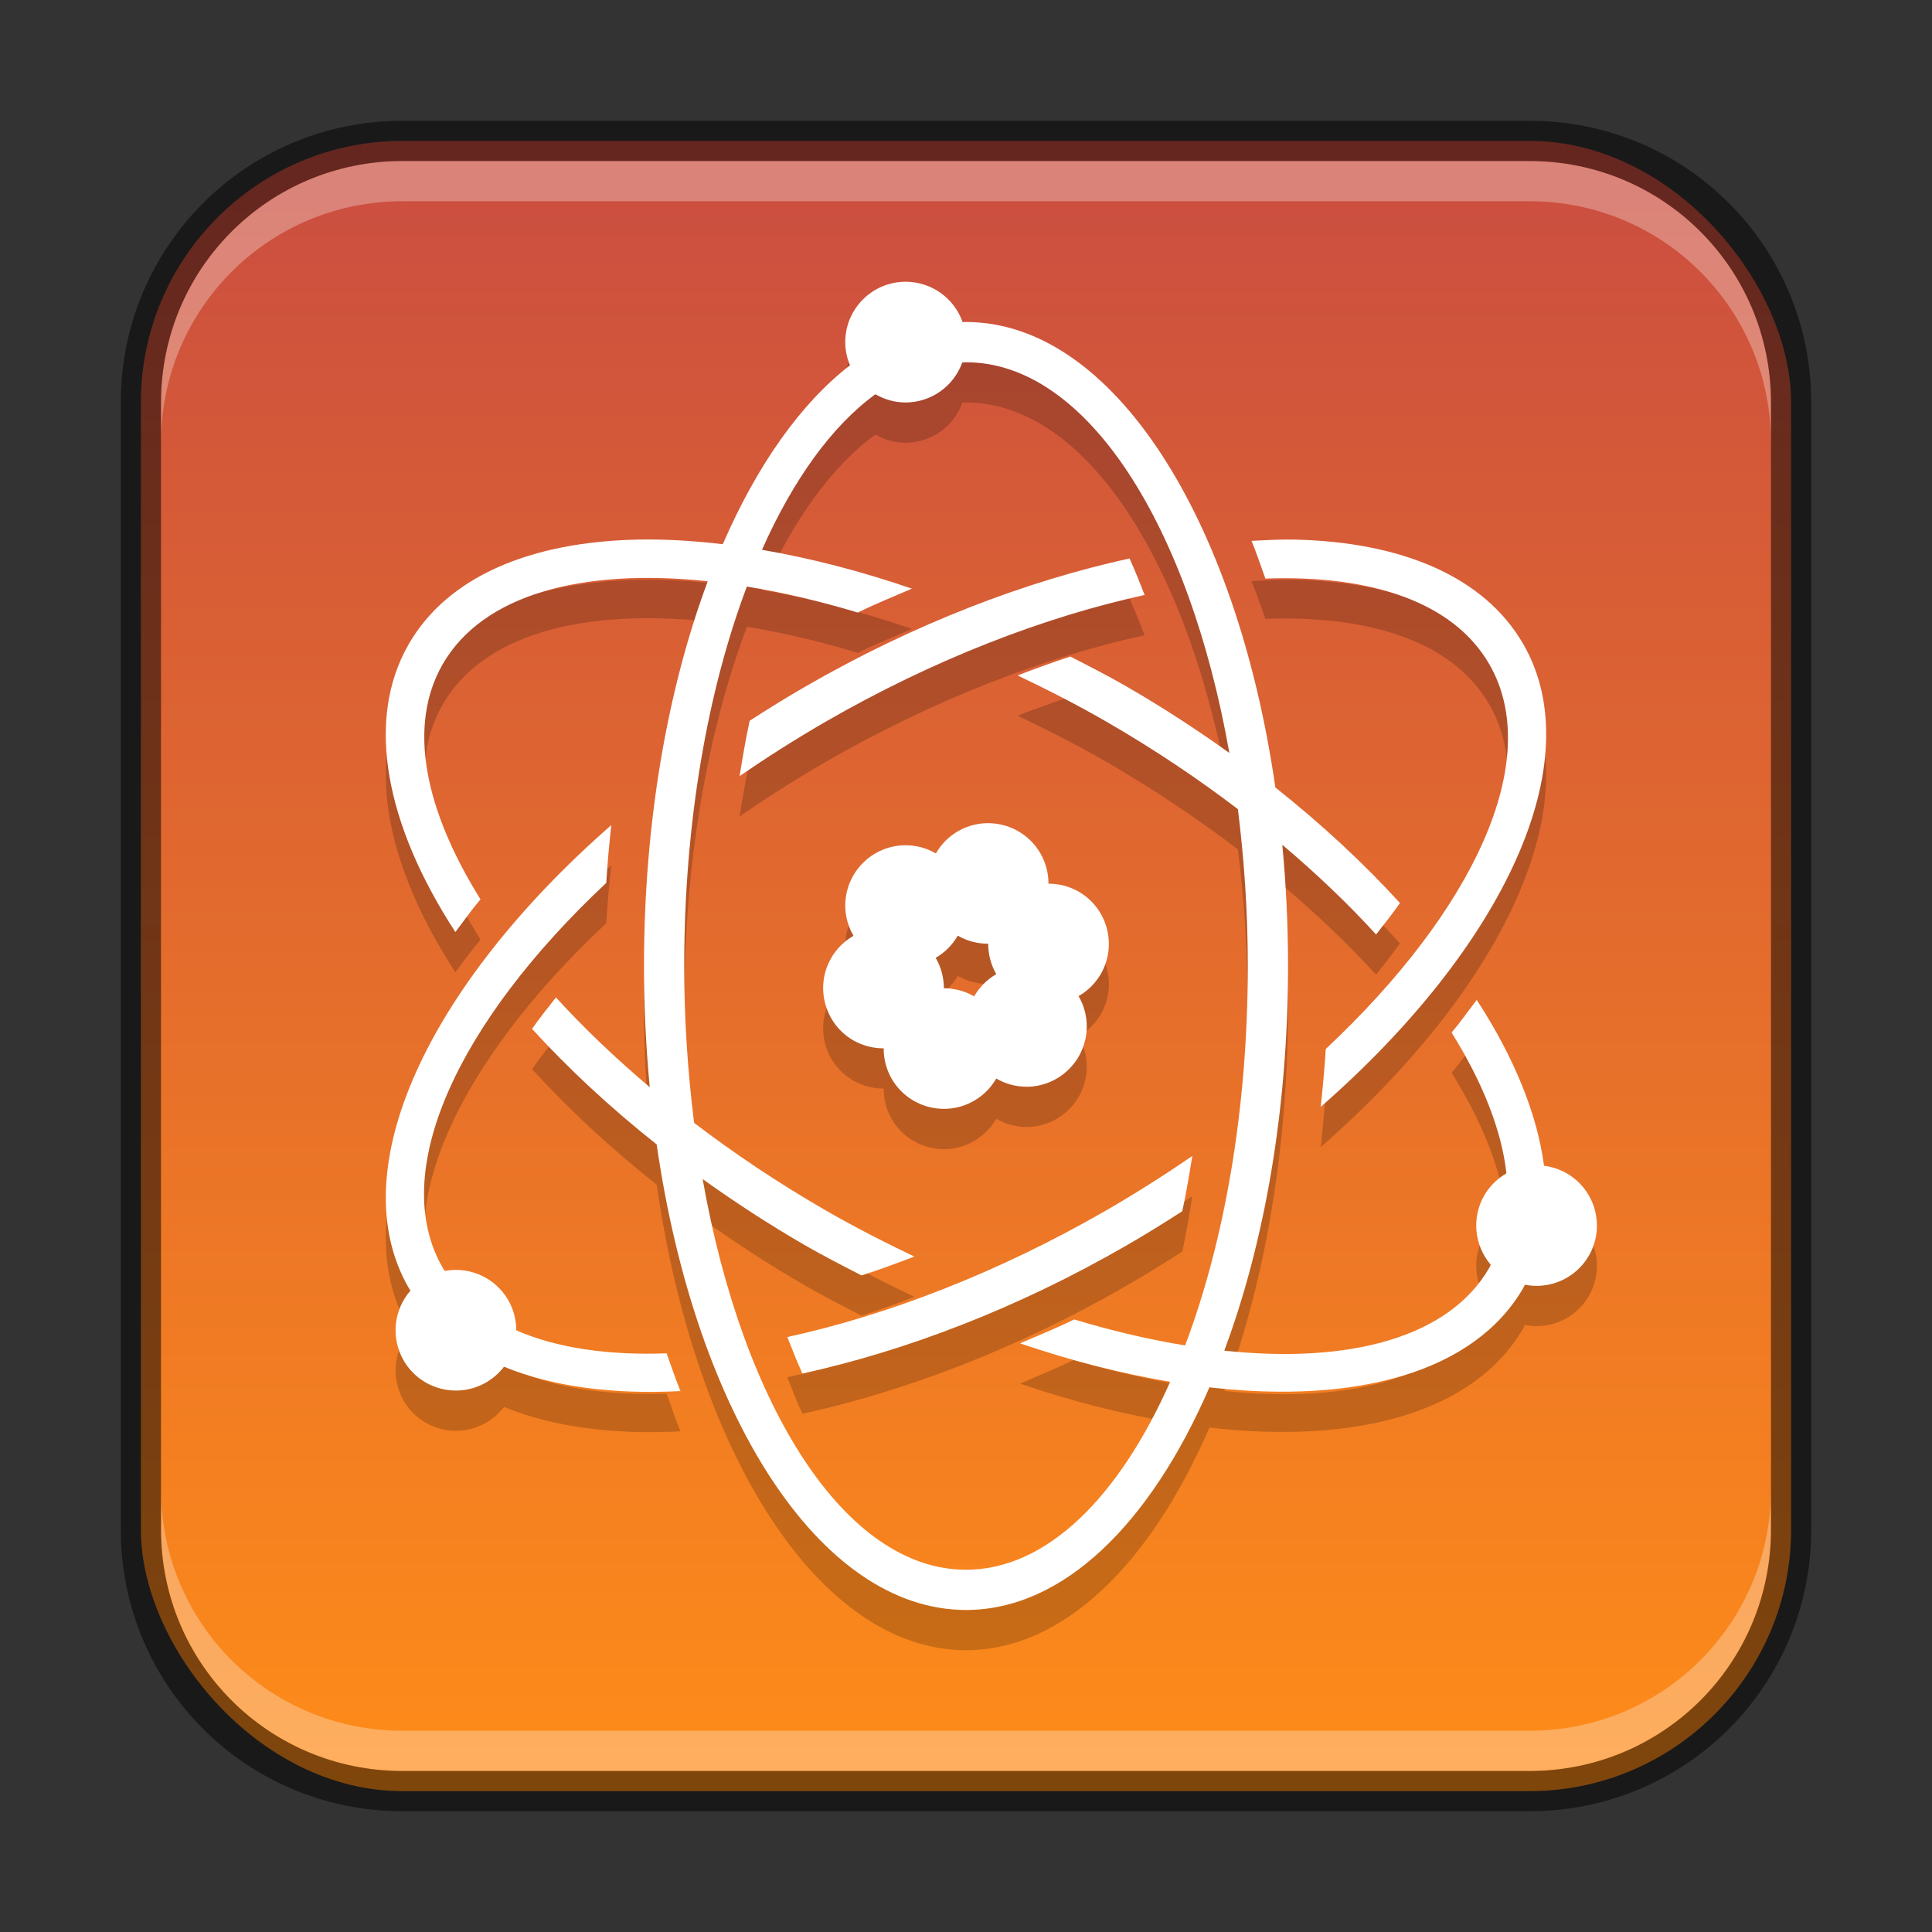 <?xml version="1.0" encoding="UTF-8" standalone="no"?>
<!-- Created with Inkscape (http://www.inkscape.org/) -->

<svg
   width="48"
   height="48"
   viewBox="0 0 48 48"
   version="1.1"
   id="svg5"
   sodipodi:docname="applications-science.svg"
   inkscape:version="1.2.1 (9c6d41e410, 2022-07-14)"
   xmlns:inkscape="http://www.inkscape.org/namespaces/inkscape"
   xmlns:sodipodi="http://sodipodi.sourceforge.net/DTD/sodipodi-0.dtd"
   xmlns:xlink="http://www.w3.org/1999/xlink"
   xmlns="http://www.w3.org/2000/svg"
   xmlns:svg="http://www.w3.org/2000/svg">
  <rect x="0" y="0" width="48" height="48" fill="#333333" stroke="none"/>
  <sodipodi:namedview
     id="namedview7"
     pagecolor="#ffffff"
     bordercolor="#666666"
     borderopacity="1.0"
     inkscape:showpageshadow="2"
     inkscape:pageopacity="0.0"
     inkscape:pagecheckerboard="0"
     inkscape:deskcolor="#d1d1d1"
     inkscape:document-units="px"
     showgrid="false"
     inkscape:zoom="6.5"
     inkscape:cx="-8"
     inkscape:cy="43.153846"
     inkscape:window-width="1920"
     inkscape:window-height="1009"
     inkscape:window-x="0"
     inkscape:window-y="0"
     inkscape:window-maximized="1"
     inkscape:current-layer="svg5" />
  <defs
     id="defs2">
    <linearGradient
       inkscape:collect="always"
       xlink:href="#linearGradient1918"
       id="linearGradient15179"
       x1="24"
       y1="45"
       x2="24"
       y2="3"
       gradientUnits="userSpaceOnUse" />
    <linearGradient
       inkscape:collect="always"
       id="linearGradient1918">
      <stop
         style="stop-color:#ff8d18;stop-opacity:1;"
         offset="0"
         id="stop1914" />
      <stop
         style="stop-color:#c94c41;stop-opacity:1;"
         offset="1"
         id="stop1916" />
    </linearGradient>
  </defs>
  <rect
     style="fill:url(#linearGradient15179);fill-opacity:1.0;stroke:none"
     id="rect184"
     width="41"
     height="41"
     x="3.5"
     y="3.5"
     ry="6.5" />
  <path
     d="m 22.5,8 c -0.828,0 -1.5,0.672 -1.5,1.5 6.71e-4,0.198 0.041,0.394 0.117,0.576 -1.229,0.951 -2.311,2.489 -3.16,4.445 -0.736,-0.087 -1.445,-0.129 -2.113,-0.115 -2.668,0.056 -4.721,0.92 -5.687,2.594 -1.092,1.891 -0.578,4.488 1.156,7.156 0.206,-0.268 0.398,-0.546 0.625,-0.812 -1.388,-2.224 -1.821,-4.314 -0.938,-5.844 0.998,-1.729 3.456,-2.39 6.584,-2.059 -0.995,2.667 -1.584,5.975 -1.584,9.559 0,1.029 0.05,2.035 0.143,3.01 -0.862,-0.729 -1.645,-1.476 -2.33,-2.229 -0.21,0.264 -0.412,0.522 -0.594,0.781 0.894,0.98 1.932,1.948 3.096,2.871 0.962,6.679 4.037,11.566 7.686,11.566 2.416,0 4.58,-2.145 6.047,-5.531 3.658,0.421 6.589,-0.377 7.797,-2.469 0.015,-0.026 0.027,-0.054 0.041,-0.08 0.628,0.124 1.266,-0.165 1.588,-0.719 0.414,-0.717 0.168,-1.635 -0.549,-2.049 -0.174,-0.1 -0.366,-0.163 -0.564,-0.188 -0.17,-1.289 -0.744,-2.694 -1.672,-4.121 -0.206,0.268 -0.398,0.546 -0.625,0.812 0.769,1.232 1.242,2.421 1.363,3.498 -0.228,0.131 -0.418,0.319 -0.551,0.547 -0.317,0.551 -0.252,1.242 0.162,1.725 -0.013,0.024 -0.023,0.05 -0.037,0.074 -0.998,1.729 -3.456,2.39 -6.584,2.059 0.995,-2.667 1.584,-5.975 1.584,-9.559 0,-1.029 -0.05,-2.035 -0.143,-3.01 0.862,0.729 1.645,1.476 2.33,2.229 0.21,-0.264 0.412,-0.522 0.594,-0.781 -0.894,-0.98 -1.932,-1.948 -3.096,-2.871 C 30.724,13.888 27.648,9 24,9 c -0.028,0 -0.056,0.003 -0.084,0.004 C 23.705,8.402 23.137,8 22.5,8 Z m 1.5,2 c 2.995,0 5.543,4.039 6.543,9.707 -0.8,-0.574 -1.646,-1.126 -2.543,-1.645 -0.466,-0.269 -0.939,-0.51 -1.406,-0.75 -0.431,0.138 -0.871,0.301 -1.312,0.469 0.739,0.352 1.478,0.729 2.219,1.156 1.172,0.677 2.257,1.406 3.254,2.166 0.156,1.244 0.246,2.547 0.246,3.896 0,3.573 -0.584,6.851 -1.557,9.428 -0.881,-0.144 -1.803,-0.358 -2.756,-0.646 -0.446,0.22 -0.899,0.401 -1.344,0.594 1.288,0.441 2.538,0.755 3.729,0.955 -1.275,2.875 -3.075,4.67 -5.072,4.67 -2.995,0 -5.543,-4.039 -6.543,-9.707 0.8,0.574 1.646,1.126 2.543,1.645 0.466,0.269 0.939,0.51 1.406,0.75 0.431,-0.138 0.871,-0.301 1.312,-0.469 -0.739,-0.352 -1.478,-0.729 -2.219,-1.156 -1.172,-0.677 -2.257,-1.406 -3.254,-2.166 -0.156,-1.244 -0.246,-2.547 -0.246,-3.896 0,-3.573 0.584,-6.851 1.557,-9.428 0.881,0.144 1.803,0.358 2.756,0.646 0.446,-0.22 0.899,-0.401 1.344,-0.594 -1.284,-0.44 -2.535,-0.761 -3.725,-0.965 0.772,-1.737 1.735,-3.077 2.818,-3.865 0.228,0.133 0.486,0.204 0.75,0.205 0.632,-0.002 1.195,-0.399 1.408,-0.994 0.031,-8.5e-4 0.061,-0.006 0.092,-0.006 z m 8.156,4.406 c -0.341,-0.007 -0.703,0.013 -1.062,0.031 0.122,0.296 0.232,0.627 0.344,0.938 2.636,-0.097 4.675,0.588 5.562,2.125 1.371,2.374 -0.378,6.109 -4.062,9.562 -0.03,0.489 -0.074,0.963 -0.125,1.438 4.544,-3.977 6.721,-8.574 5.031,-11.5 -0.967,-1.674 -3.019,-2.537 -5.688,-2.594 z m -4.094,0.469 c -2.543,0.556 -5.327,1.608 -8.062,3.188 -0.466,0.269 -0.934,0.559 -1.375,0.844 -0.097,0.444 -0.174,0.906 -0.25,1.375 0.674,-0.463 1.385,-0.916 2.125,-1.344 2.713,-1.566 5.471,-2.617 7.938,-3.156 -0.122,-0.313 -0.243,-0.619 -0.375,-0.906 z m -3.441,6.578 c -0.288,-0.014 -0.573,0.055 -0.822,0.199 -0.227,0.132 -0.416,0.322 -0.547,0.551 C 23.023,22.07 22.764,22 22.5,22 c -0.828,0 -1.5,0.672 -1.5,1.5 0.001,0.264 0.072,0.522 0.205,0.75 -0.229,0.131 -0.42,0.32 -0.553,0.549 -0.414,0.717 -0.168,1.635 0.549,2.049 0.23,0.131 0.49,0.199 0.754,0.197 -0.002,0.264 0.066,0.524 0.197,0.754 0.414,0.717 1.331,0.963 2.049,0.549 0.229,-0.132 0.419,-0.323 0.551,-0.553 0.227,0.133 0.485,0.203 0.748,0.205 0.828,0 1.5,-0.672 1.5,-1.5 -3.13e-4,-0.264 -0.07,-0.524 -0.203,-0.752 0.228,-0.131 0.418,-0.319 0.551,-0.547 0.414,-0.717 0.168,-1.635 -0.549,-2.049 -0.228,-0.13 -0.487,-0.198 -0.75,-0.197 6.25e-4,-0.265 -0.069,-0.525 -0.201,-0.754 -0.255,-0.442 -0.717,-0.723 -1.227,-0.748 z M 15.187,21.5 c -4.544,3.977 -6.721,8.574 -5.031,11.5 0.013,0.022 0.03,0.042 0.043,0.064 -0.422,0.482 -0.491,1.179 -0.172,1.734 0.414,0.717 1.331,0.963 2.049,0.549 0.173,-0.099 0.324,-0.232 0.445,-0.391 1.195,0.491 2.691,0.693 4.385,0.605 -0.122,-0.296 -0.232,-0.627 -0.344,-0.938 -1.46,0.054 -2.737,-0.134 -3.736,-0.572 6.23e-4,-0.265 -0.069,-0.525 -0.201,-0.754 -0.319,-0.549 -0.95,-0.838 -1.574,-0.721 -0.016,-0.027 -0.035,-0.051 -0.051,-0.078 -1.371,-2.374 0.378,-6.109 4.062,-9.562 0.03,-0.489 0.074,-0.963 0.125,-1.438 z m 8.609,2.746 c 0.23,0.133 0.491,0.202 0.756,0.201 -9.65e-4,0.265 0.068,0.526 0.201,0.756 -0.229,0.132 -0.419,0.322 -0.551,0.551 -0.229,-0.132 -0.488,-0.201 -0.752,-0.201 3.76e-4,-0.265 -0.07,-0.526 -0.203,-0.756 0.228,-0.132 0.417,-0.322 0.549,-0.551 z m 5.828,5.473 c -0.674,0.463 -1.385,0.916 -2.125,1.344 -2.713,1.566 -5.471,2.617 -7.938,3.156 0.122,0.313 0.243,0.619 0.375,0.906 2.543,-0.556 5.327,-1.608 8.062,-3.188 0.466,-0.269 0.934,-0.559 1.375,-0.844 0.097,-0.444 0.174,-0.906 0.25,-1.375 z"
     style="color:#000000;display:inline;overflow:visible;visibility:visible;fill:#000000;fill-opacity:1;fill-rule:evenodd;stroke:none;stroke-width:3;marker:none;enable-background:new;opacity:0.2"
     id="path11549" />
  <path
     id="path3879"
     style="color:#000000;display:inline;overflow:visible;visibility:visible;fill:#ffffff;fill-opacity:1;fill-rule:evenodd;stroke:none;stroke-width:3;marker:none;enable-background:new"
     d="m 22.5,7 c -0.828,0 -1.5,0.672 -1.5,1.5 6.71e-4,0.198 0.041,0.394 0.117,0.576 -1.229,0.951 -2.311,2.489 -3.16,4.445 -0.736,-0.087 -1.445,-0.129 -2.113,-0.115 -2.668,0.056 -4.721,0.92 -5.687,2.594 -1.092,1.891 -0.578,4.488 1.156,7.156 0.206,-0.268 0.398,-0.546 0.625,-0.812 -1.388,-2.224 -1.821,-4.314 -0.938,-5.844 0.998,-1.729 3.456,-2.39 6.584,-2.059 -0.995,2.667 -1.584,5.975 -1.584,9.559 0,1.029 0.05,2.035 0.143,3.01 -0.862,-0.729 -1.645,-1.476 -2.33,-2.229 -0.21,0.264 -0.412,0.522 -0.594,0.781 0.894,0.98 1.932,1.948 3.096,2.871 0.962,6.679 4.037,11.566 7.686,11.566 2.416,0 4.58,-2.145 6.047,-5.531 3.658,0.421 6.589,-0.377 7.797,-2.469 0.015,-0.026 0.027,-0.054 0.041,-0.08 0.628,0.124 1.266,-0.165 1.588,-0.719 0.414,-0.717 0.168,-1.635 -0.549,-2.049 -0.174,-0.1 -0.366,-0.163 -0.564,-0.188 -0.17,-1.289 -0.744,-2.694 -1.672,-4.121 -0.206,0.268 -0.398,0.546 -0.625,0.812 0.769,1.232 1.242,2.421 1.363,3.498 -0.228,0.131 -0.418,0.319 -0.551,0.547 -0.317,0.551 -0.252,1.242 0.162,1.725 -0.013,0.024 -0.023,0.05 -0.037,0.074 -0.998,1.729 -3.456,2.39 -6.584,2.059 0.995,-2.667 1.584,-5.975 1.584,-9.559 0,-1.029 -0.05,-2.035 -0.143,-3.01 0.862,0.729 1.645,1.476 2.33,2.229 0.21,-0.264 0.412,-0.522 0.594,-0.781 -0.894,-0.98 -1.932,-1.948 -3.096,-2.871 C 30.724,12.888 27.648,8 24,8 c -0.028,0 -0.056,0.003 -0.084,0.004 C 23.705,7.402 23.137,7 22.5,7 Z m 1.5,2 c 2.995,0 5.543,4.039 6.543,9.707 -0.8,-0.574 -1.646,-1.126 -2.543,-1.645 -0.466,-0.269 -0.939,-0.51 -1.406,-0.75 -0.431,0.138 -0.871,0.301 -1.312,0.469 0.739,0.352 1.478,0.729 2.219,1.156 1.172,0.677 2.257,1.406 3.254,2.166 0.156,1.244 0.246,2.547 0.246,3.896 0,3.573 -0.584,6.851 -1.557,9.428 -0.881,-0.144 -1.803,-0.358 -2.756,-0.646 -0.446,0.22 -0.899,0.401 -1.344,0.594 1.288,0.441 2.538,0.755 3.729,0.955 C 27.797,37.205 25.997,39 24,39 c -2.995,0 -5.543,-4.039 -6.543,-9.707 0.8,0.574 1.646,1.126 2.543,1.645 0.466,0.269 0.939,0.51 1.406,0.75 0.431,-0.138 0.871,-0.301 1.312,-0.469 -0.739,-0.352 -1.478,-0.729 -2.219,-1.156 -1.172,-0.677 -2.257,-1.406 -3.254,-2.166 -0.156,-1.244 -0.246,-2.547 -0.246,-3.896 0,-3.573 0.584,-6.851 1.557,-9.428 0.881,0.144 1.803,0.358 2.756,0.646 0.446,-0.22 0.899,-0.401 1.344,-0.594 -1.284,-0.44 -2.535,-0.761 -3.725,-0.965 0.772,-1.737 1.735,-3.077 2.818,-3.865 0.228,0.133 0.486,0.204 0.75,0.205 0.632,-0.002 1.195,-0.399 1.408,-0.994 C 23.939,9.005 23.969,9 24,9 Z m 8.156,4.406 c -0.341,-0.007 -0.703,0.013 -1.062,0.031 0.122,0.296 0.232,0.627 0.344,0.938 2.636,-0.097 4.675,0.588 5.562,2.125 1.371,2.374 -0.378,6.109 -4.062,9.562 -0.03,0.489 -0.074,0.963 -0.125,1.438 4.544,-3.977 6.721,-8.574 5.031,-11.5 -0.967,-1.674 -3.019,-2.537 -5.688,-2.594 z m -4.094,0.469 c -2.543,0.556 -5.327,1.608 -8.062,3.188 -0.466,0.269 -0.934,0.559 -1.375,0.844 -0.097,0.444 -0.174,0.906 -0.25,1.375 0.674,-0.463 1.385,-0.916 2.125,-1.344 2.713,-1.566 5.471,-2.617 7.938,-3.156 -0.122,-0.313 -0.243,-0.619 -0.375,-0.906 z m -3.441,6.578 c -0.288,-0.014 -0.573,0.055 -0.822,0.199 -0.227,0.132 -0.416,0.322 -0.547,0.551 C 23.023,21.07 22.764,21 22.5,21 c -0.828,0 -1.5,0.672 -1.5,1.5 0.001,0.264 0.072,0.522 0.205,0.75 -0.229,0.131 -0.42,0.32 -0.553,0.549 -0.414,0.717 -0.168,1.635 0.549,2.049 0.23,0.131 0.49,0.199 0.754,0.197 -0.002,0.264 0.066,0.524 0.197,0.754 0.414,0.717 1.331,0.963 2.049,0.549 0.229,-0.132 0.419,-0.323 0.551,-0.553 0.227,0.133 0.485,0.203 0.748,0.205 0.828,0 1.5,-0.672 1.5,-1.5 -3.13e-4,-0.264 -0.07,-0.524 -0.203,-0.752 0.228,-0.131 0.418,-0.319 0.551,-0.547 0.414,-0.717 0.168,-1.635 -0.549,-2.049 -0.228,-0.13 -0.487,-0.198 -0.75,-0.197 6.25e-4,-0.265 -0.069,-0.525 -0.201,-0.754 -0.255,-0.442 -0.717,-0.723 -1.227,-0.748 z M 15.187,20.5 c -4.544,3.977 -6.721,8.574 -5.031,11.5 0.013,0.022 0.03,0.042 0.043,0.064 -0.422,0.482 -0.491,1.179 -0.172,1.734 0.414,0.717 1.331,0.963 2.049,0.549 0.173,-0.099 0.324,-0.232 0.445,-0.391 1.195,0.491 2.691,0.693 4.385,0.605 -0.122,-0.296 -0.232,-0.627 -0.344,-0.938 -1.46,0.054 -2.737,-0.134 -3.736,-0.572 6.23e-4,-0.265 -0.069,-0.525 -0.201,-0.754 -0.319,-0.549 -0.95,-0.838 -1.574,-0.721 -0.016,-0.027 -0.035,-0.051 -0.051,-0.078 -1.371,-2.374 0.378,-6.109 4.062,-9.562 0.03,-0.489 0.074,-0.963 0.125,-1.438 z m 8.609,2.746 c 0.23,0.133 0.491,0.202 0.756,0.201 -9.65e-4,0.265 0.068,0.526 0.201,0.756 -0.229,0.132 -0.419,0.322 -0.551,0.551 -0.229,-0.132 -0.488,-0.201 -0.752,-0.201 3.76e-4,-0.265 -0.07,-0.526 -0.203,-0.756 0.228,-0.132 0.417,-0.322 0.549,-0.551 z m 5.828,5.473 c -0.674,0.463 -1.385,0.916 -2.125,1.344 -2.713,1.566 -5.471,2.617 -7.938,3.156 0.122,0.313 0.243,0.619 0.375,0.906 2.543,-0.556 5.327,-1.608 8.062,-3.188 0.466,-0.269 0.934,-0.559 1.375,-0.844 0.097,-0.444 0.174,-0.906 0.25,-1.375 z"
     sodipodi:nodetypes="ccccccccccsccccscccccccccccccsccccsccscsccccsccccscsccccscccccccscccsccscccscccccccccccccccccccccccccccccccccccccccccccccccccccscc" />
  <path
     id="rect2630"
     style="fill:#ffffff;fill-opacity:1;opacity:0.3"
     d="M 10,4 C 6.676,4 4,6.676 4,10 v 1 C 4,7.676 6.676,5 10,5 h 28 c 3.324,0 6,2.676 6,6 V 10 C 44,6.676 41.324,4 38,4 Z" />
  <path
     id="rect398"
     style="opacity:0.3;fill:#ffffff"
     d="m 4,37 v 1 c 0,3.324 2.676,6 6,6 h 28 c 3.324,0 6,-2.676 6,-6 v -1 c 0,3.324 -2.676,6 -6,6 H 10 C 6.676,43 4,40.324 4,37 Z" />
  <path
     id="rect899"
     style="opacity:0.5;fill:#000000;stroke:none"
     d="M 10,3 C 6.122,3 3,6.122 3,10 v 28 c 0,3.878 3.122,7 7,7 h 28 c 3.878,0 7,-3.122 7,-7 V 10 C 45,6.122 41.878,3 38,3 Z m 0,1 h 28 c 3.324,0 6,2.676 6,6 v 28 c 0,3.324 -2.676,6 -6,6 H 10 C 6.676,44 4,41.324 4,38 V 10 C 4,6.676 6.676,4 10,4 Z" />
</svg>
